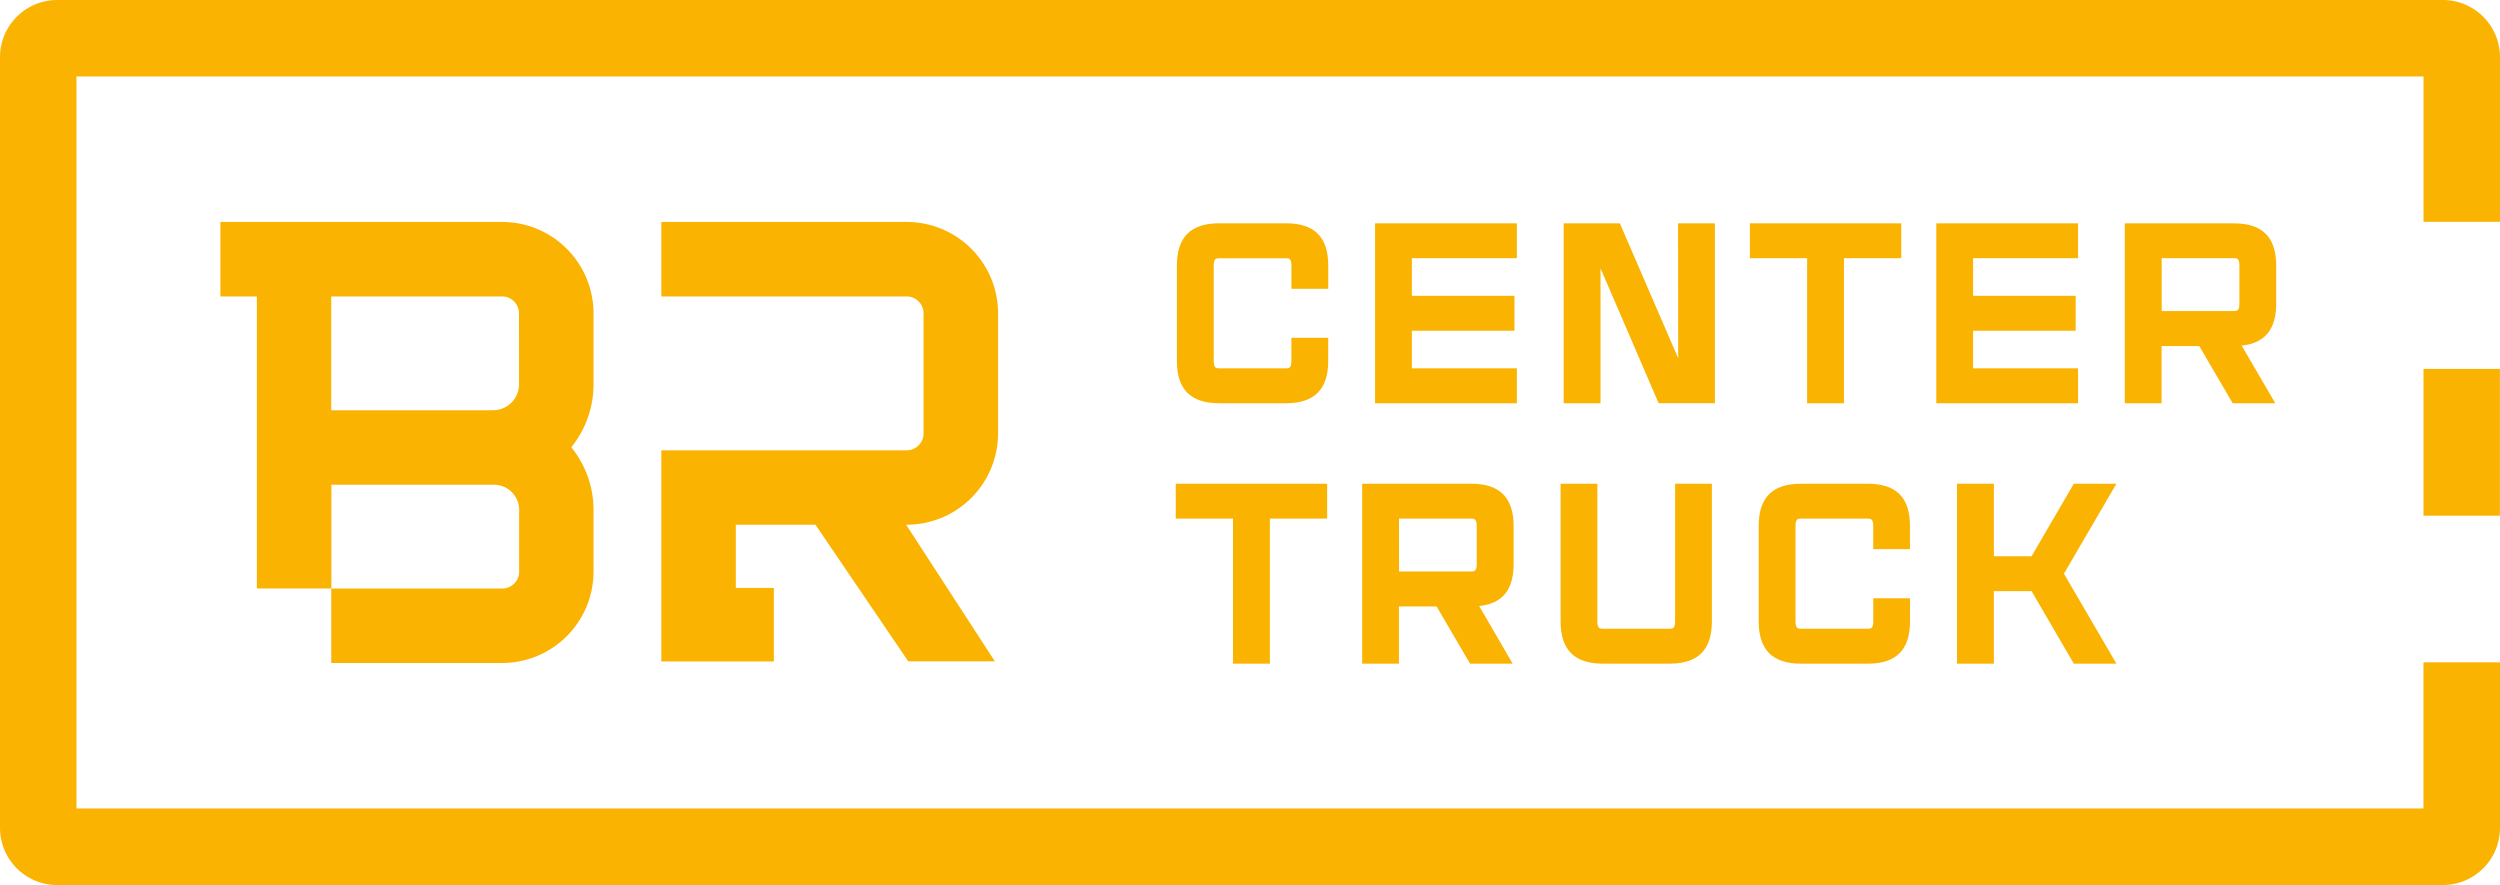 <svg xmlns="http://www.w3.org/2000/svg" width="189.921" height="67.234" viewBox="0 0 189.921 67.234">
  <g id="Logo" transform="translate(-11.735 -11.735)">
    <path id="Caminho_625" data-name="Caminho 625" d="M399.242,174.647v-9.128a6.945,6.945,0,0,0-6.937-6.939H373.66v5.658H392.3a1.283,1.283,0,0,1,1.28,1.281v9.128a1.281,1.281,0,0,1-1.28,1.28H373.66v16.039h8.549V186.38h-2.89v-4.8h6.05l7.051,10.38H399l-6.742-10.38h.047A6.947,6.947,0,0,0,399.242,174.647Z" transform="translate(-311.685 -129.983)" fill="#fab300"/>
    <path id="Caminho_626" data-name="Caminho 626" d="M186.285,165.519a6.945,6.945,0,0,0-6.937-6.939H157.94v5.658h2.771v22.183h5.659v-7.879h12.351a1.916,1.916,0,0,1,1.914,1.914v4.69a1.281,1.281,0,0,1-1.28,1.28H166.362v5.658h12.986a6.945,6.945,0,0,0,6.937-6.937v-4.69a7.539,7.539,0,0,0-1.689-4.762,7.59,7.59,0,0,0,1.689-4.783Zm-5.658,5.392a1.973,1.973,0,0,1-1.97,1.972h-12.3v-8.645h12.986a1.283,1.283,0,0,1,1.28,1.281Z" transform="translate(-129.461 -129.983)" fill="#fab300"/>
    <path id="Caminho_627" data-name="Caminho 627" d="M634.292,159.28h-5.074c-2.161,0-3.217,1.042-3.217,3.214v7.244c0,2.161,1.05,3.211,3.211,3.211h5.074c2.159,0,3.21-1.05,3.21-3.211V167.98H634.7v1.759c0,.52-.171.56-.414.56h-5.071c-.244,0-.416-.04-.416-.56v-7.244c0-.52.172-.56.416-.56h5.074c.244,0,.414.04.414.56v1.761H637.5v-1.761C637.5,160.322,636.451,159.28,634.292,159.28Z" transform="translate(-524.86 -130.581)" fill="#fab300"/>
    <path id="Caminho_628" data-name="Caminho 628" d="M723.01,172.95h10.771V170.3h-7.975V167.44H733.6v-2.651h-7.794V161.93h7.975v-2.65H723.01Z" transform="translate(-606.813 -130.581)" fill="#fab300"/>
    <path id="Caminho_629" data-name="Caminho 629" d="M824.01,169.529l-4.433-10.249H815.31v13.67h2.8V162.7l4.415,10.248H826.8V159.28h-2.8Z" transform="translate(-684.786 -130.581)" fill="#fab300"/>
    <path id="Caminho_630" data-name="Caminho 630" d="M910.79,172.95h2.8V161.93h4.35v-2.65H906.44v2.65h4.35Z" transform="translate(-761.771 -130.581)" fill="#fab300"/>
    <path id="Caminho_631" data-name="Caminho 631" d="M1008.46,170.3h-7.975V167.44h7.793v-2.651h-7.793V161.93h7.975v-2.65H997.69v13.67h10.77Z" transform="translate(-838.858 -130.581)" fill="#fab300"/>
    <path id="Caminho_632" data-name="Caminho 632" d="M1101.4,165.414V162.52c0-2.161-1.05-3.21-3.209-3.21H1089.9v13.665h2.792v-4.344h2.865l2.536,4.344h3.239l-2.555-4.378C1100.534,168.414,1101.4,167.37,1101.4,165.414Zm-8.7-3.459h5.49c.242,0,.414.04.414.56v2.9c0,.52-.172.56-.414.56h-5.49Z" transform="translate(-916.746 -130.607)" fill="#fab300"/>
    <path id="Caminho_633" data-name="Caminho 633" d="M625.46,289.37h4.35v11.02h2.8V289.37h4.35v-2.65H625.46Z" transform="translate(-524.404 -238.238)" fill="#fab300"/>
    <path id="Caminho_634" data-name="Caminho 634" d="M724.985,286.72H716.7v13.67h2.792v-4.344h2.864l2.538,4.344h3.238l-2.543-4.378c1.758-.181,2.614-1.227,2.614-3.182v-2.9C728.2,287.77,727.14,286.72,724.985,286.72Zm-5.488,2.65h5.488c.244,0,.416.04.416.56v2.9c0,.518-.172.558-.416.558H719.5Z" transform="translate(-601.482 -238.238)" fill="#fab300"/>
    <path id="Caminho_635" data-name="Caminho 635" d="M822.508,297.18c0,.52-.172.558-.416.558h-5.074c-.244,0-.416-.039-.416-.558V286.72H813.81v10.46c0,2.159,1.05,3.21,3.211,3.21h5.071c2.161,0,3.211-1.05,3.211-3.21V286.72h-2.792Z" transform="translate(-683.519 -238.238)" fill="#fab300"/>
    <path id="Caminho_636" data-name="Caminho 636" d="M919.054,286.72H913.98c-2.161,0-3.21,1.05-3.21,3.21v7.251c0,2.159,1.049,3.21,3.21,3.21h5.074c2.161,0,3.211-1.05,3.211-3.21V295.42h-2.792v1.761c0,.52-.172.558-.416.558H913.98c-.244,0-.414-.039-.414-.558V289.93c0-.52.171-.56.414-.56h5.074c.244,0,.416.04.416.56v1.761h2.792V289.93C922.265,287.77,921.215,286.72,919.054,286.72Z" transform="translate(-765.429 -238.238)" fill="#fab300"/>
    <path id="Caminho_637" data-name="Caminho 637" d="M1016.719,286.72l-3.208,5.51h-2.865v-5.51h-2.8v13.67h2.8v-5.51h2.865l3.208,5.51h3.237l-3.987-6.835,3.987-6.835Z" transform="translate(-847.44 -238.238)" fill="#fab300"/>
    <rect id="Retângulo_13" data-name="Retângulo 13" width="5.806" height="11.151" transform="translate(195.844 39.761)" fill="#fab300"/>
    <path id="Caminho_638" data-name="Caminho 638" d="M234.106,100.315V111.42H55.81V55.81h178.3V66.848h5.81v-12.5A4.346,4.346,0,0,0,235.569,50H54.346A4.346,4.346,0,0,0,50,54.346v58.543a4.346,4.346,0,0,0,4.346,4.346H235.575a4.346,4.346,0,0,0,4.346-4.346V100.316Z" transform="translate(-38.265 -38.265)" fill="#fab300"/>
  </g>
</svg>
